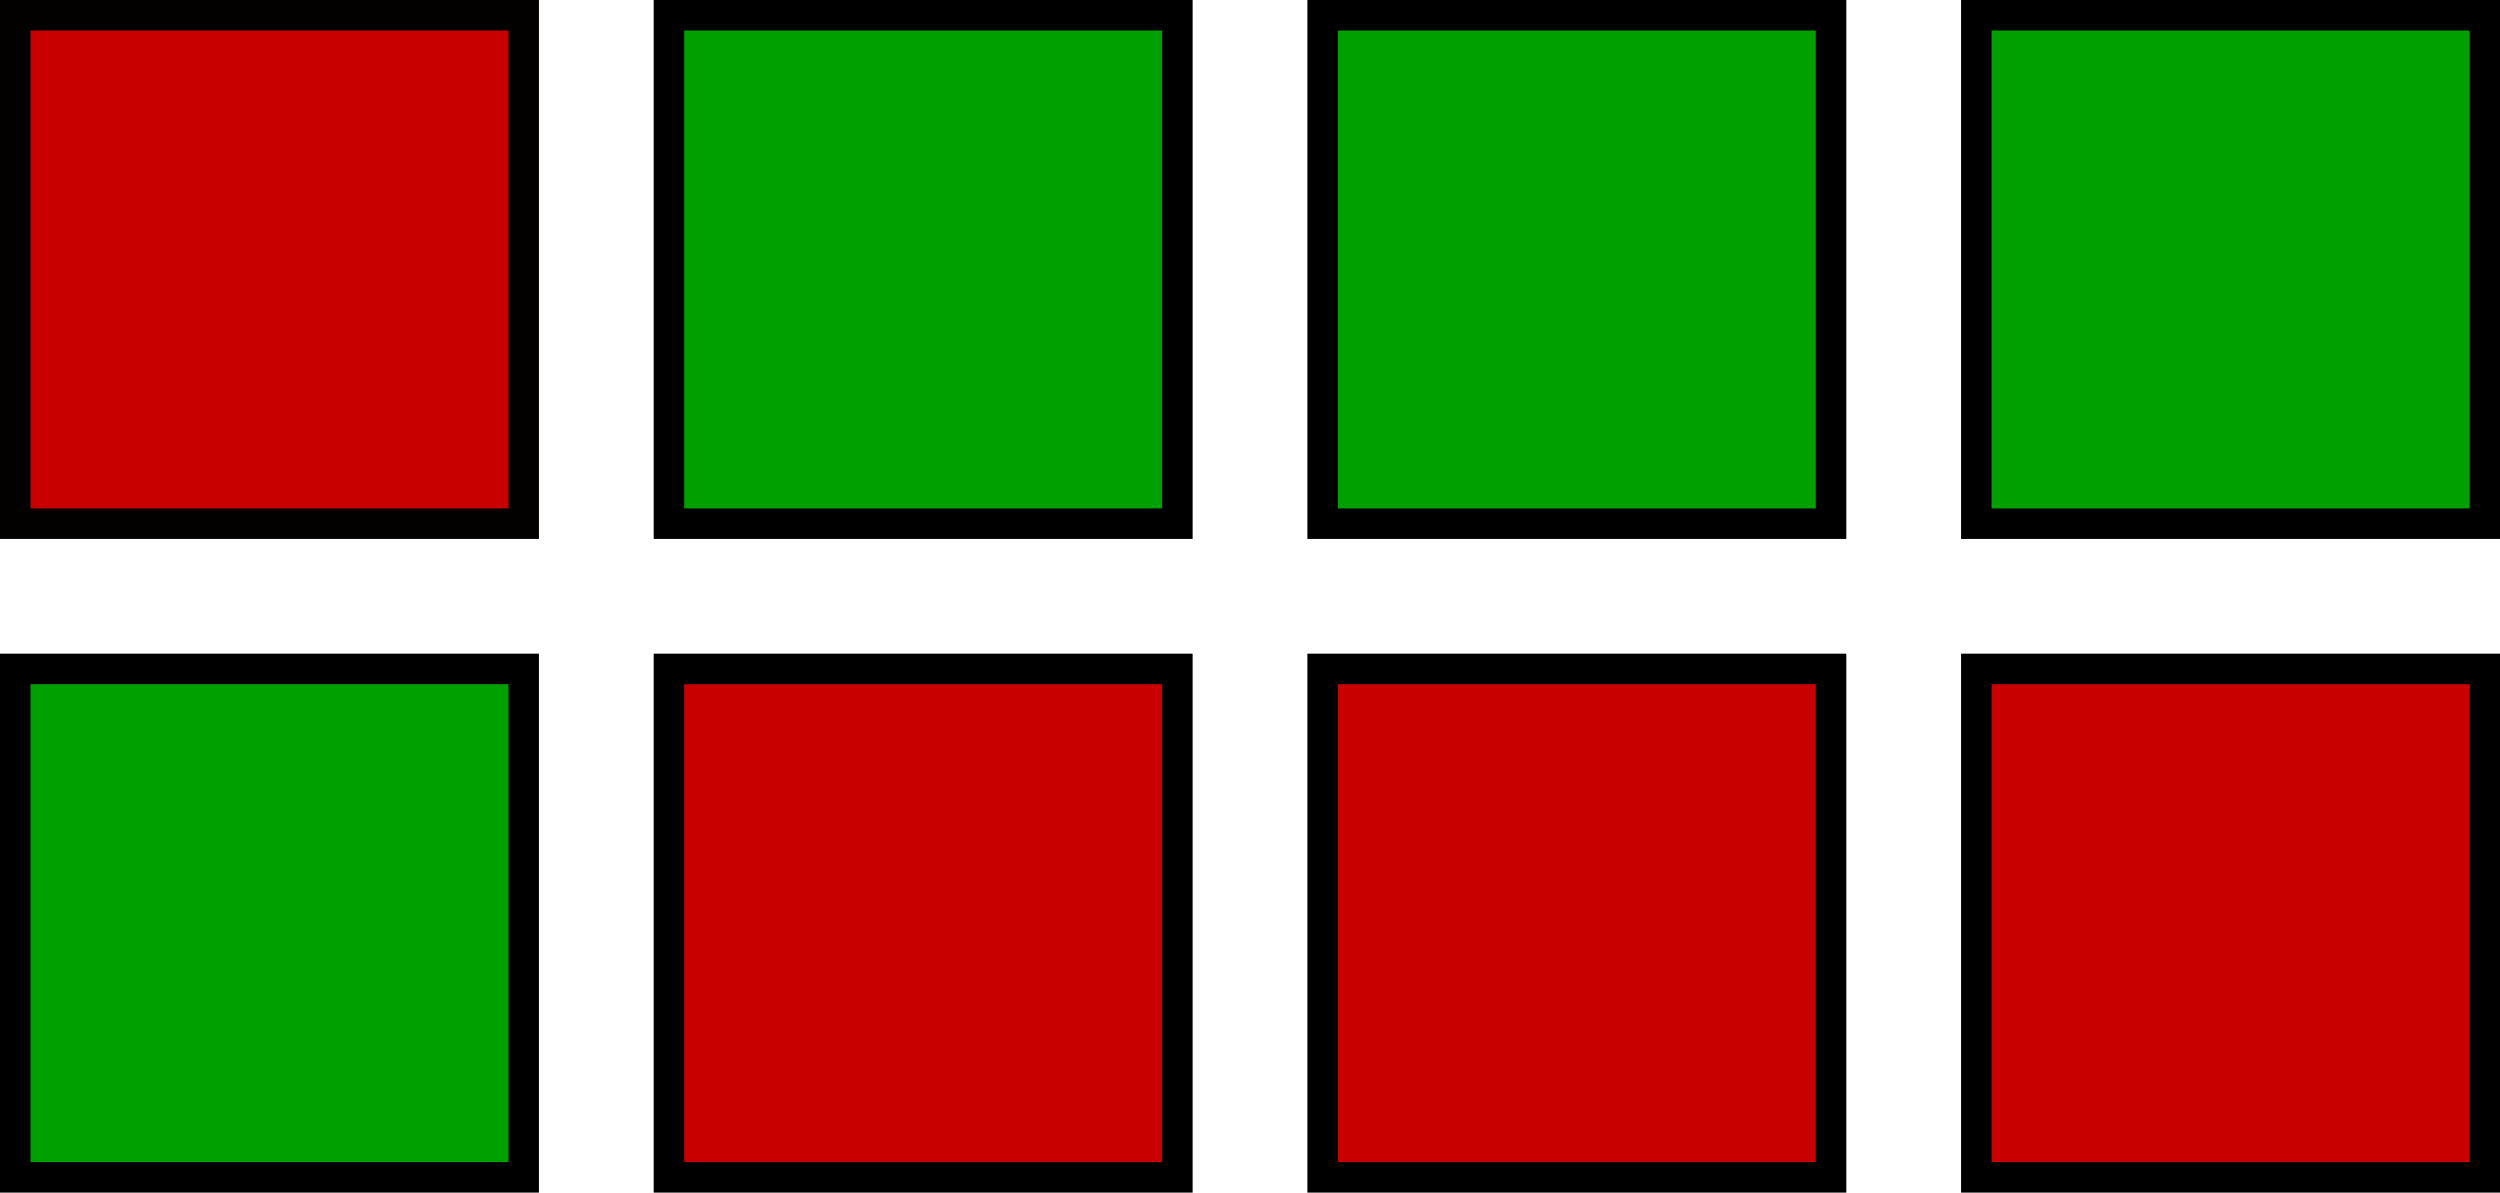<?xml version="1.0" encoding="UTF-8" standalone="no"?>
<!-- Created with Inkscape (http://www.inkscape.org/) -->

<svg
   xmlns:dc="http://purl.org/dc/elements/1.1/"
   xmlns:cc="http://creativecommons.org/ns#"
   xmlns:rdf="http://www.w3.org/1999/02/22-rdf-syntax-ns#"
   xmlns:svg="http://www.w3.org/2000/svg"
   xmlns="http://www.w3.org/2000/svg"
   xmlns:sodipodi="http://sodipodi.sourceforge.net/DTD/sodipodi-0.dtd"
   xmlns:inkscape="http://www.inkscape.org/namespaces/inkscape"
   width="286.869mm"
   height="136.85mm"
   viewBox="0 0 286.869 136.85"
   version="1.1"
   id="svg8"
   inkscape:version="0.92.2 5c3e80d, 2017-08-06"
   sodipodi:docname="example-step-four.svg">
  <defs
     id="defs2" />
  <sodipodi:namedview
     id="base"
     pagecolor="#ffffff"
     bordercolor="#666666"
     borderopacity="1.0"
     inkscape:pageopacity="0.0"
     inkscape:pageshadow="2"
     inkscape:zoom="0.9899495"
     inkscape:cx="392.20219"
     inkscape:cy="110.32136"
     inkscape:document-units="mm"
     inkscape:current-layer="layer1"
     showgrid="true"
     inkscape:window-width="2560"
     inkscape:window-height="1415"
     inkscape:window-x="1920"
     inkscape:window-y="0"
     inkscape:window-maximized="1"
     fit-margin-top="0"
     fit-margin-left="0"
     fit-margin-right="0"
     fit-margin-bottom="0">
    <inkscape:grid
       type="xygrid"
       id="grid10"
       spacingx="1.667"
       spacingy="1.667"
       originx="-238.197"
       originy="-313.206" />
  </sodipodi:namedview>
  <g
     inkscape:label="Layer 1"
     inkscape:groupmode="layer"
     id="layer1"
     transform="translate(-6.584,-3.547)">
    <rect
       style="fill:#c80000;fill-opacity:1;stroke:#030000;stroke-width:3.5;stroke-miterlimit:4;stroke-dasharray:none;stroke-opacity:1"
       id="rect1006"
       width="58.341"
       height="58.341"
       x="8.334"
       y="5.297" />
    <rect
       style="fill:#00a000;fill-opacity:1;stroke:#000000;stroke-width:3.5;stroke-miterlimit:4;stroke-dasharray:none;stroke-opacity:1"
       id="rect1006-5"
       width="58.341"
       height="58.341"
       x="83.344"
       y="5.297" />
    <rect
       style="fill:#00a000;fill-opacity:1;stroke:#000000;stroke-width:3.5;stroke-miterlimit:4;stroke-dasharray:none;stroke-opacity:1"
       id="rect1006-3"
       width="58.341"
       height="58.341"
       x="158.353"
       y="5.297" />
    <rect
       style="fill:#00a000;fill-opacity:1;stroke:#000000;stroke-width:3.5;stroke-miterlimit:4;stroke-dasharray:none;stroke-opacity:1"
       id="rect1006-56"
       width="58.341"
       height="58.341"
       x="233.362"
       y="5.297" />
    <rect
       style="fill:#00a000;fill-opacity:1;stroke:#000000;stroke-width:3.5;stroke-miterlimit:4;stroke-dasharray:none;stroke-opacity:1"
       id="rect1006-2"
       width="58.341"
       height="58.341"
       x="8.334"
       y="80.306" />
    <rect
       style="fill:#c80000;fill-opacity:1;stroke:#000000;stroke-width:3.5;stroke-miterlimit:4;stroke-dasharray:none;stroke-opacity:1"
       id="rect1006-9"
       width="58.341"
       height="58.341"
       x="83.344"
       y="80.306" />
    <rect
       style="fill:#c80000;fill-opacity:1;stroke:#000000;stroke-width:3.5;stroke-miterlimit:4;stroke-dasharray:none;stroke-opacity:1"
       id="rect1006-1"
       width="58.341"
       height="58.341"
       x="158.353"
       y="80.306" />
    <rect
       style="fill:#c80000;fill-opacity:1;stroke:#000000;stroke-width:3.5;stroke-miterlimit:4;stroke-dasharray:none;stroke-opacity:1"
       id="rect1006-27"
       width="58.341"
       height="58.341"
       x="233.363"
       y="80.306" />
  </g>
</svg>

